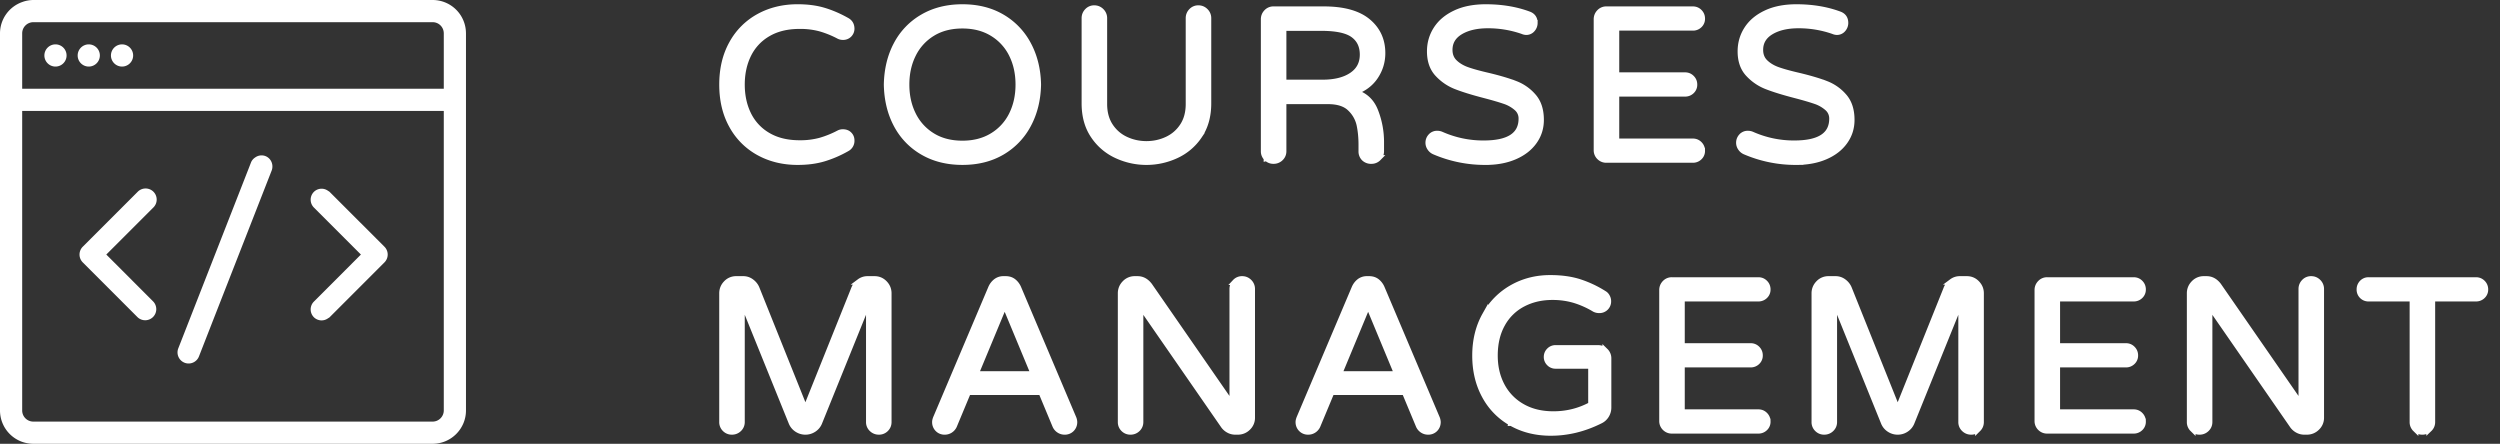 <svg xmlns="http://www.w3.org/2000/svg" width="169" height="30" viewBox="0 0 169 30">
    <rect x="0" y="0" width="169" height="30" fill="#333333" stroke="none"/>
    <g fill="#FFF" fill-rule="evenodd">
        <g stroke="#FFF" stroke-width=".4">
            <path d="M51.305 10.315a4.564 4.564 0 0 1-1.822-1.821c-.442-.792-.662-1.717-.662-2.776 0-1.059.22-1.984.662-2.776a4.564 4.564 0 0 1 1.822-1.821c.772-.423 1.644-.634 2.615-.634.66 0 1.25.078 1.77.233.52.156 1.037.38 1.552.67.214.117.32.302.32.554a.558.558 0 0 1-.583.554.578.578 0 0 1-.261-.058 6.667 6.667 0 0 0-1.253-.51 5.16 5.16 0 0 0-1.414-.175c-.835 0-1.547.172-2.134.517a3.321 3.321 0 0 0-1.326 1.413c-.296.598-.445 1.275-.445 2.033s.149 1.435.445 2.033a3.321 3.321 0 0 0 1.326 1.413c.587.345 1.299.517 2.134.517a5.16 5.16 0 0 0 1.414-.175 6.667 6.667 0 0 0 1.253-.51.578.578 0 0 1 .262-.058c.175 0 .316.053.422.16.107.107.16.238.16.394a.586.586 0 0 1-.32.553 7.533 7.533 0 0 1-1.552.67c-.52.156-1.11.234-1.77.234-.971 0-1.843-.212-2.615-.634zm11.075-.037a4.591 4.591 0 0 1-1.777-1.85c-.418-.787-.637-1.69-.656-2.71.02-1.02.238-1.923.656-2.71a4.591 4.591 0 0 1 1.777-1.85c.768-.447 1.661-.67 2.681-.67s1.911.223 2.674.67a4.643 4.643 0 0 1 1.777 1.857c.423.792.644 1.693.663 2.703-.02 1.01-.24 1.911-.663 2.703a4.643 4.643 0 0 1-1.777 1.857c-.763.447-1.654.67-2.674.67s-1.913-.223-2.68-.67zm4.706-1.092a3.445 3.445 0 0 0 1.312-1.428c.3-.602.451-1.282.451-2.04s-.15-1.438-.451-2.04a3.445 3.445 0 0 0-1.312-1.428c-.573-.35-1.248-.524-2.025-.524-.787 0-1.464.175-2.032.524a3.46 3.46 0 0 0-1.304 1.428c-.302.602-.452 1.282-.452 2.04s.15 1.438.452 2.04a3.46 3.46 0 0 0 1.304 1.428c.568.35 1.245.524 2.032.524.777 0 1.452-.175 2.025-.524zm8.417 1.326a3.763 3.763 0 0 1-1.574-1.334c-.408-.597-.612-1.328-.612-2.192V1.23c0-.184.063-.342.19-.473a.622.622 0 0 1 .466-.197c.184 0 .342.066.473.197a.646.646 0 0 1 .197.473v5.8c0 .582.134 1.077.4 1.485.268.408.62.714 1.057.918.437.204.903.306 1.399.306.495 0 .962-.102 1.399-.306.437-.204.789-.51 1.056-.918.267-.408.4-.903.4-1.486V1.23c0-.184.064-.342.19-.473A.622.622 0 0 1 81.01.56c.185 0 .343.066.474.197a.646.646 0 0 1 .197.473v5.756c0 .864-.204 1.595-.612 2.192a3.763 3.763 0 0 1-1.574 1.334 4.773 4.773 0 0 1-3.992 0zm10.12.174a.634.634 0 0 1-.189-.466V1.303c0-.184.064-.342.19-.473a.622.622 0 0 1 .466-.197h3.395c1.321 0 2.312.272 2.972.816.66.544.991 1.258.991 2.142 0 .582-.163 1.114-.488 1.595-.325.481-.799.828-1.42 1.042.699.184 1.177.62 1.435 1.304a5.71 5.71 0 0 1 .386 2.018v.67c0 .185-.063.34-.19.466a.634.634 0 0 1-.466.19.66.66 0 0 1-.488-.182.64.64 0 0 1-.182-.474v-.437c0-.486-.044-.935-.131-1.348a2.167 2.167 0 0 0-.627-1.107c-.33-.325-.83-.488-1.5-.488H86.76v3.38c0 .185-.065.34-.196.466a.658.658 0 0 1-.474.19.634.634 0 0 1-.466-.19zm3.775-5.1c.835 0 1.498-.164 1.988-.495.49-.33.736-.796.736-1.398 0-.583-.211-1.03-.634-1.34-.422-.312-1.143-.467-2.163-.467H86.76v3.7h2.638zm18.726 5.028a.634.634 0 0 1-.19-.467V1.303c0-.184.064-.342.19-.473a.622.622 0 0 1 .467-.197h5.842c.175 0 .323.06.445.182.121.121.182.27.182.444a.58.58 0 0 1-.182.438.618.618 0 0 1-.445.174h-5.172v3.22h4.648c.175 0 .323.061.444.183.122.121.182.27.182.444a.58.58 0 0 1-.182.437.618.618 0 0 1-.444.175h-4.648v3.235h5.172c.175 0 .323.06.445.182.121.121.182.27.182.444a.58.58 0 0 1-.182.437.618.618 0 0 1-.445.175h-5.842a.634.634 0 0 1-.467-.19zm9.845-.365a.661.661 0 0 1-.292-.24.614.614 0 0 1-.116-.357c0-.165.055-.308.167-.43a.558.558 0 0 1 .43-.182c.097 0 .19.02.277.058a6.97 6.97 0 0 0 2.87.598c1.7 0 2.55-.559 2.55-1.676a.934.934 0 0 0-.328-.728 2.379 2.379 0 0 0-.808-.46c-.321-.111-.778-.245-1.37-.4-.787-.204-1.423-.4-1.909-.59a3.328 3.328 0 0 1-1.253-.853c-.35-.378-.524-.884-.524-1.515 0-.554.145-1.056.437-1.508.291-.452.72-.811 1.29-1.078.567-.267 1.25-.4 2.046-.4 1.069 0 2.035.16 2.9.48.272.097.408.291.408.583a.638.638 0 0 1-.16.422.526.526 0 0 1-.423.19.672.672 0 0 1-.233-.059 7.122 7.122 0 0 0-2.346-.393c-.767 0-1.391.146-1.872.437-.481.292-.721.7-.721 1.224 0 .35.114.634.342.852.228.219.515.389.86.51.344.122.813.25 1.406.387.767.184 1.386.369 1.857.553a3.04 3.04 0 0 1 1.21.86c.335.388.502.913.502 1.573 0 .544-.155 1.033-.466 1.465-.31.432-.748.77-1.311 1.012-.564.243-1.214.365-1.953.365a8.642 8.642 0 0 1-3.467-.7zm-21 0a.661.661 0 0 1-.292-.24.614.614 0 0 1-.116-.357c0-.165.055-.308.167-.43a.558.558 0 0 1 .43-.182c.097 0 .19.02.277.058a6.97 6.97 0 0 0 2.87.598c1.7 0 2.55-.559 2.55-1.676a.934.934 0 0 0-.328-.728 2.379 2.379 0 0 0-.808-.46c-.321-.111-.778-.245-1.37-.4-.787-.204-1.423-.4-1.909-.59a3.328 3.328 0 0 1-1.253-.853c-.35-.378-.524-.884-.524-1.515 0-.554.145-1.056.437-1.508.291-.452.72-.811 1.29-1.078.567-.267 1.25-.4 2.046-.4 1.069 0 2.035.16 2.9.48.272.097.408.291.408.583a.638.638 0 0 1-.16.422.526.526 0 0 1-.423.19.672.672 0 0 1-.233-.059 7.122 7.122 0 0 0-2.346-.393c-.767 0-1.391.146-1.872.437-.481.292-.721.7-.721 1.224 0 .35.114.634.342.852.228.219.515.389.86.51.344.122.813.25 1.406.387.767.184 1.386.369 1.857.553a3.04 3.04 0 0 1 1.21.86c.335.388.502.913.502 1.573 0 .544-.155 1.033-.466 1.465-.31.432-.748.77-1.311 1.012-.564.243-1.214.365-1.953.365a8.642 8.642 0 0 1-3.467-.7zM49.01 28.994a.634.634 0 0 1-.19-.466v-8.699c0-.262.093-.488.277-.677a.901.901 0 0 1 .67-.284h.481c.195 0 .372.058.532.175.16.116.28.262.357.437l3.308 8.247 3.307-8.247c.078-.175.197-.32.357-.437a.884.884 0 0 1 .532-.175h.48c.263 0 .486.094.671.284.185.19.277.415.277.677v8.699c0 .184-.063.34-.19.466a.634.634 0 0 1-.466.19.658.658 0 0 1-.473-.19.622.622 0 0 1-.197-.466v-8.276l-3.366 8.32a.974.974 0 0 1-.371.444 1 1 0 0 1-.561.168 1 1 0 0 1-.561-.168.974.974 0 0 1-.372-.444l-3.366-8.32v8.276c0 .184-.065.34-.196.466a.658.658 0 0 1-.474.19.634.634 0 0 1-.466-.19zm14.383 0a.647.647 0 0 1-.182-.466c0-.078.024-.175.073-.292l3.715-8.77c.078-.176.187-.319.328-.43a.806.806 0 0 1 .517-.168h.146c.204 0 .376.056.517.167.14.112.25.255.328.43l3.715 8.771a.793.793 0 0 1 .073.292c0 .184-.06.34-.182.466a.627.627 0 0 1-.473.19.666.666 0 0 1-.372-.11.697.697 0 0 1-.255-.298l-.947-2.273H65.44l-.947 2.273a.697.697 0 0 1-.255.298.666.666 0 0 1-.372.11.627.627 0 0 1-.473-.19zm2.557-3.7h3.934l-1.967-4.736-1.967 4.735zm10.004 3.7a.634.634 0 0 1-.189-.466v-8.699c0-.262.092-.488.277-.677a.901.901 0 0 1 .67-.284h.19c.31 0 .577.145.8.437l5.61 8.101v-7.868c0-.185.064-.342.19-.474a.622.622 0 0 1 .466-.196c.185 0 .343.065.474.196a.646.646 0 0 1 .196.474v8.698a.901.901 0 0 1-.284.67.937.937 0 0 1-.677.278h-.175a.912.912 0 0 1-.437-.11 1.006 1.006 0 0 1-.335-.284l-5.64-8.145v7.883c0 .184-.065.34-.196.466a.658.658 0 0 1-.473.19.634.634 0 0 1-.467-.19zm12.008 0a.647.647 0 0 1-.182-.466c0-.078.025-.175.073-.292l3.716-8.77c.077-.176.187-.319.327-.43a.806.806 0 0 1 .518-.168h.145c.204 0 .377.056.518.167.14.112.25.255.327.43l3.716 8.771a.793.793 0 0 1 .073.292c0 .184-.061.34-.182.466a.627.627 0 0 1-.474.19.666.666 0 0 1-.372-.11.697.697 0 0 1-.254-.298l-.948-2.273H90.01l-.947 2.273a.697.697 0 0 1-.255.298.666.666 0 0 1-.371.11.627.627 0 0 1-.474-.19zm2.557-3.7h3.934l-1.967-4.736-1.967 4.735zm11.651 3.3a4.601 4.601 0 0 1-1.806-1.851c-.428-.792-.641-1.693-.641-2.703 0-1.03.223-1.943.67-2.739a4.75 4.75 0 0 1 1.828-1.85c.773-.438 1.63-.656 2.572-.656.758 0 1.42.092 1.989.277a7.302 7.302 0 0 1 1.64.772.513.513 0 0 1 .203.204.611.611 0 0 1 .088.32.587.587 0 0 1-.612.597.676.676 0 0 1-.306-.072 6.06 6.06 0 0 0-1.37-.612 5.186 5.186 0 0 0-1.486-.204c-.738 0-1.404.155-1.996.466a3.357 3.357 0 0 0-1.392 1.363c-.335.597-.503 1.309-.503 2.134 0 .758.158 1.435.474 2.033a3.486 3.486 0 0 0 1.37 1.413c.597.345 1.304.517 2.12.517.913 0 1.763-.213 2.55-.64v-2.638h-2.405a.576.576 0 0 1-.422-.175.576.576 0 0 1-.175-.422c0-.165.058-.306.175-.423a.576.576 0 0 1 .422-.175h2.87c.195 0 .36.068.496.204a.674.674 0 0 1 .204.496v3.307a.996.996 0 0 1-.153.546.945.945 0 0 1-.4.357c-1.089.544-2.2.816-3.337.816-1 0-1.89-.22-2.667-.663zm10.384.327a.634.634 0 0 1-.19-.466v-8.844c0-.185.063-.343.19-.474a.622.622 0 0 1 .466-.196h5.843c.175 0 .323.06.444.182.122.121.182.27.182.444a.58.58 0 0 1-.182.437.618.618 0 0 1-.444.175h-5.173v3.22h4.648c.175 0 .323.06.445.182.121.122.182.27.182.445a.58.58 0 0 1-.182.437.618.618 0 0 1-.445.175h-4.648v3.234h5.173c.175 0 .323.06.444.182.122.122.182.27.182.445a.58.58 0 0 1-.182.437.618.618 0 0 1-.444.175h-5.843a.634.634 0 0 1-.466-.19zm10.296.073a.634.634 0 0 1-.19-.466v-8.699c0-.262.093-.488.277-.677a.901.901 0 0 1 .67-.284h.481c.194 0 .372.058.532.175.16.116.28.262.357.437l3.307 8.247 3.308-8.247c.078-.175.197-.32.357-.437a.884.884 0 0 1 .532-.175h.48c.263 0 .486.094.67.284.185.19.278.415.278.677v8.699c0 .184-.064.34-.19.466a.634.634 0 0 1-.466.19.658.658 0 0 1-.474-.19.622.622 0 0 1-.196-.466v-8.276l-3.366 8.32a.974.974 0 0 1-.372.444 1 1 0 0 1-.56.168 1 1 0 0 1-.562-.168.974.974 0 0 1-.371-.444l-3.366-8.32v8.276c0 .184-.065.34-.197.466a.658.658 0 0 1-.473.19.634.634 0 0 1-.466-.19zm15.075-.073a.634.634 0 0 1-.19-.466v-8.844c0-.185.063-.343.19-.474a.622.622 0 0 1 .466-.196h5.843c.174 0 .323.06.444.182.121.121.182.27.182.444a.58.58 0 0 1-.182.437.618.618 0 0 1-.444.175h-5.173v3.22h4.648c.175 0 .323.06.444.182.122.122.183.27.183.445a.58.58 0 0 1-.183.437.618.618 0 0 1-.444.175h-4.648v3.234h5.173c.174 0 .323.06.444.182s.182.27.182.445a.58.58 0 0 1-.182.437.618.618 0 0 1-.444.175h-5.843a.634.634 0 0 1-.466-.19zm10.296.073a.634.634 0 0 1-.19-.466v-8.699c0-.262.092-.488.277-.677a.901.901 0 0 1 .67-.284h.19c.31 0 .578.145.801.437l5.61 8.101v-7.868c0-.185.063-.342.189-.474a.622.622 0 0 1 .466-.196c.185 0 .343.065.474.196a.646.646 0 0 1 .197.474v8.698a.901.901 0 0 1-.285.67.937.937 0 0 1-.677.278h-.175a.912.912 0 0 1-.437-.11 1.006 1.006 0 0 1-.335-.284l-5.639-8.145v7.883c0 .184-.066.34-.197.466a.658.658 0 0 1-.473.19.634.634 0 0 1-.466-.19zm15.06 0a.634.634 0 0 1-.19-.466v-8.349h-2.972a.593.593 0 0 1-.437-.175.593.593 0 0 1-.175-.437c0-.175.059-.323.175-.444a.58.58 0 0 1 .437-.182h7.256c.175 0 .323.06.445.182.121.121.182.27.182.444a.58.58 0 0 1-.182.437.618.618 0 0 1-.445.175h-2.958v8.349c0 .184-.065.34-.196.466a.658.658 0 0 1-.474.19.634.634 0 0 1-.466-.19z"/>
        </g>
        <path fill-rule="nonzero" d="M30 27.745c0 .416-.34.755-.753.755H2.253a.752.752 0 0 1-.753-.755V7.5H30v20.245zM2.253 1.5h26.994c.415 0 .75.334.752.75l.001.005V6H1.5V2.255 2.25a.756.756 0 0 1 .753-.75zm29.246.75A2.252 2.252 0 0 0 29.247 0H2.253A2.22 2.22 0 0 0 1.5.139 2.25 2.25 0 0 0 0 2.25v25.495A2.253 2.253 0 0 0 2.253 30h26.994c1.24 0 2.253-1.01 2.253-2.255V2.255 2.25zM3.75 4.5A.75.75 0 1 0 3.751 3 .75.75 0 0 0 3.75 4.5zM6 4.5A.75.75 0 1 0 6.001 3 .75.75 0 0 0 6 4.5zm2.25 0A.75.75 0 1 0 8.251 3 .75.75 0 0 0 8.25 4.5zm14.03 8.47c-.033-.033-.074-.048-.11-.074a.74.74 0 0 0-.95.074.75.75 0 0 0 0 1.06l.95.95 2.227 2.228-2.227 2.229-.95.95a.75.75 0 0 0 0 1.06.74.74 0 0 0 .95.073c.036-.024.077-.04.11-.072l3.709-3.71a.75.75 0 0 0 0-1.06L22.28 12.97zm-4.337-2.419a.737.737 0 0 0-.693.094.73.73 0 0 0-.28.331l-.106.274-2.53 6.467-2.282 5.832a.75.75 0 0 0 1.397.547l.884-2.263 2.917-7.454 1.117-2.856a.741.741 0 0 0 .048-.273c0-.3-.176-.583-.472-.699zm-7.58 3.48a.75.75 0 1 0-1.06-1.061L8.25 14.023l-2.655 2.655a.75.75 0 0 0 0 1.06l2.655 2.656 1.053 1.054a.75.75 0 0 0 1.06-1.06L8.25 18.272l-1.065-1.065 1.065-1.064 2.114-2.114z"/>
    </g>
</svg>

